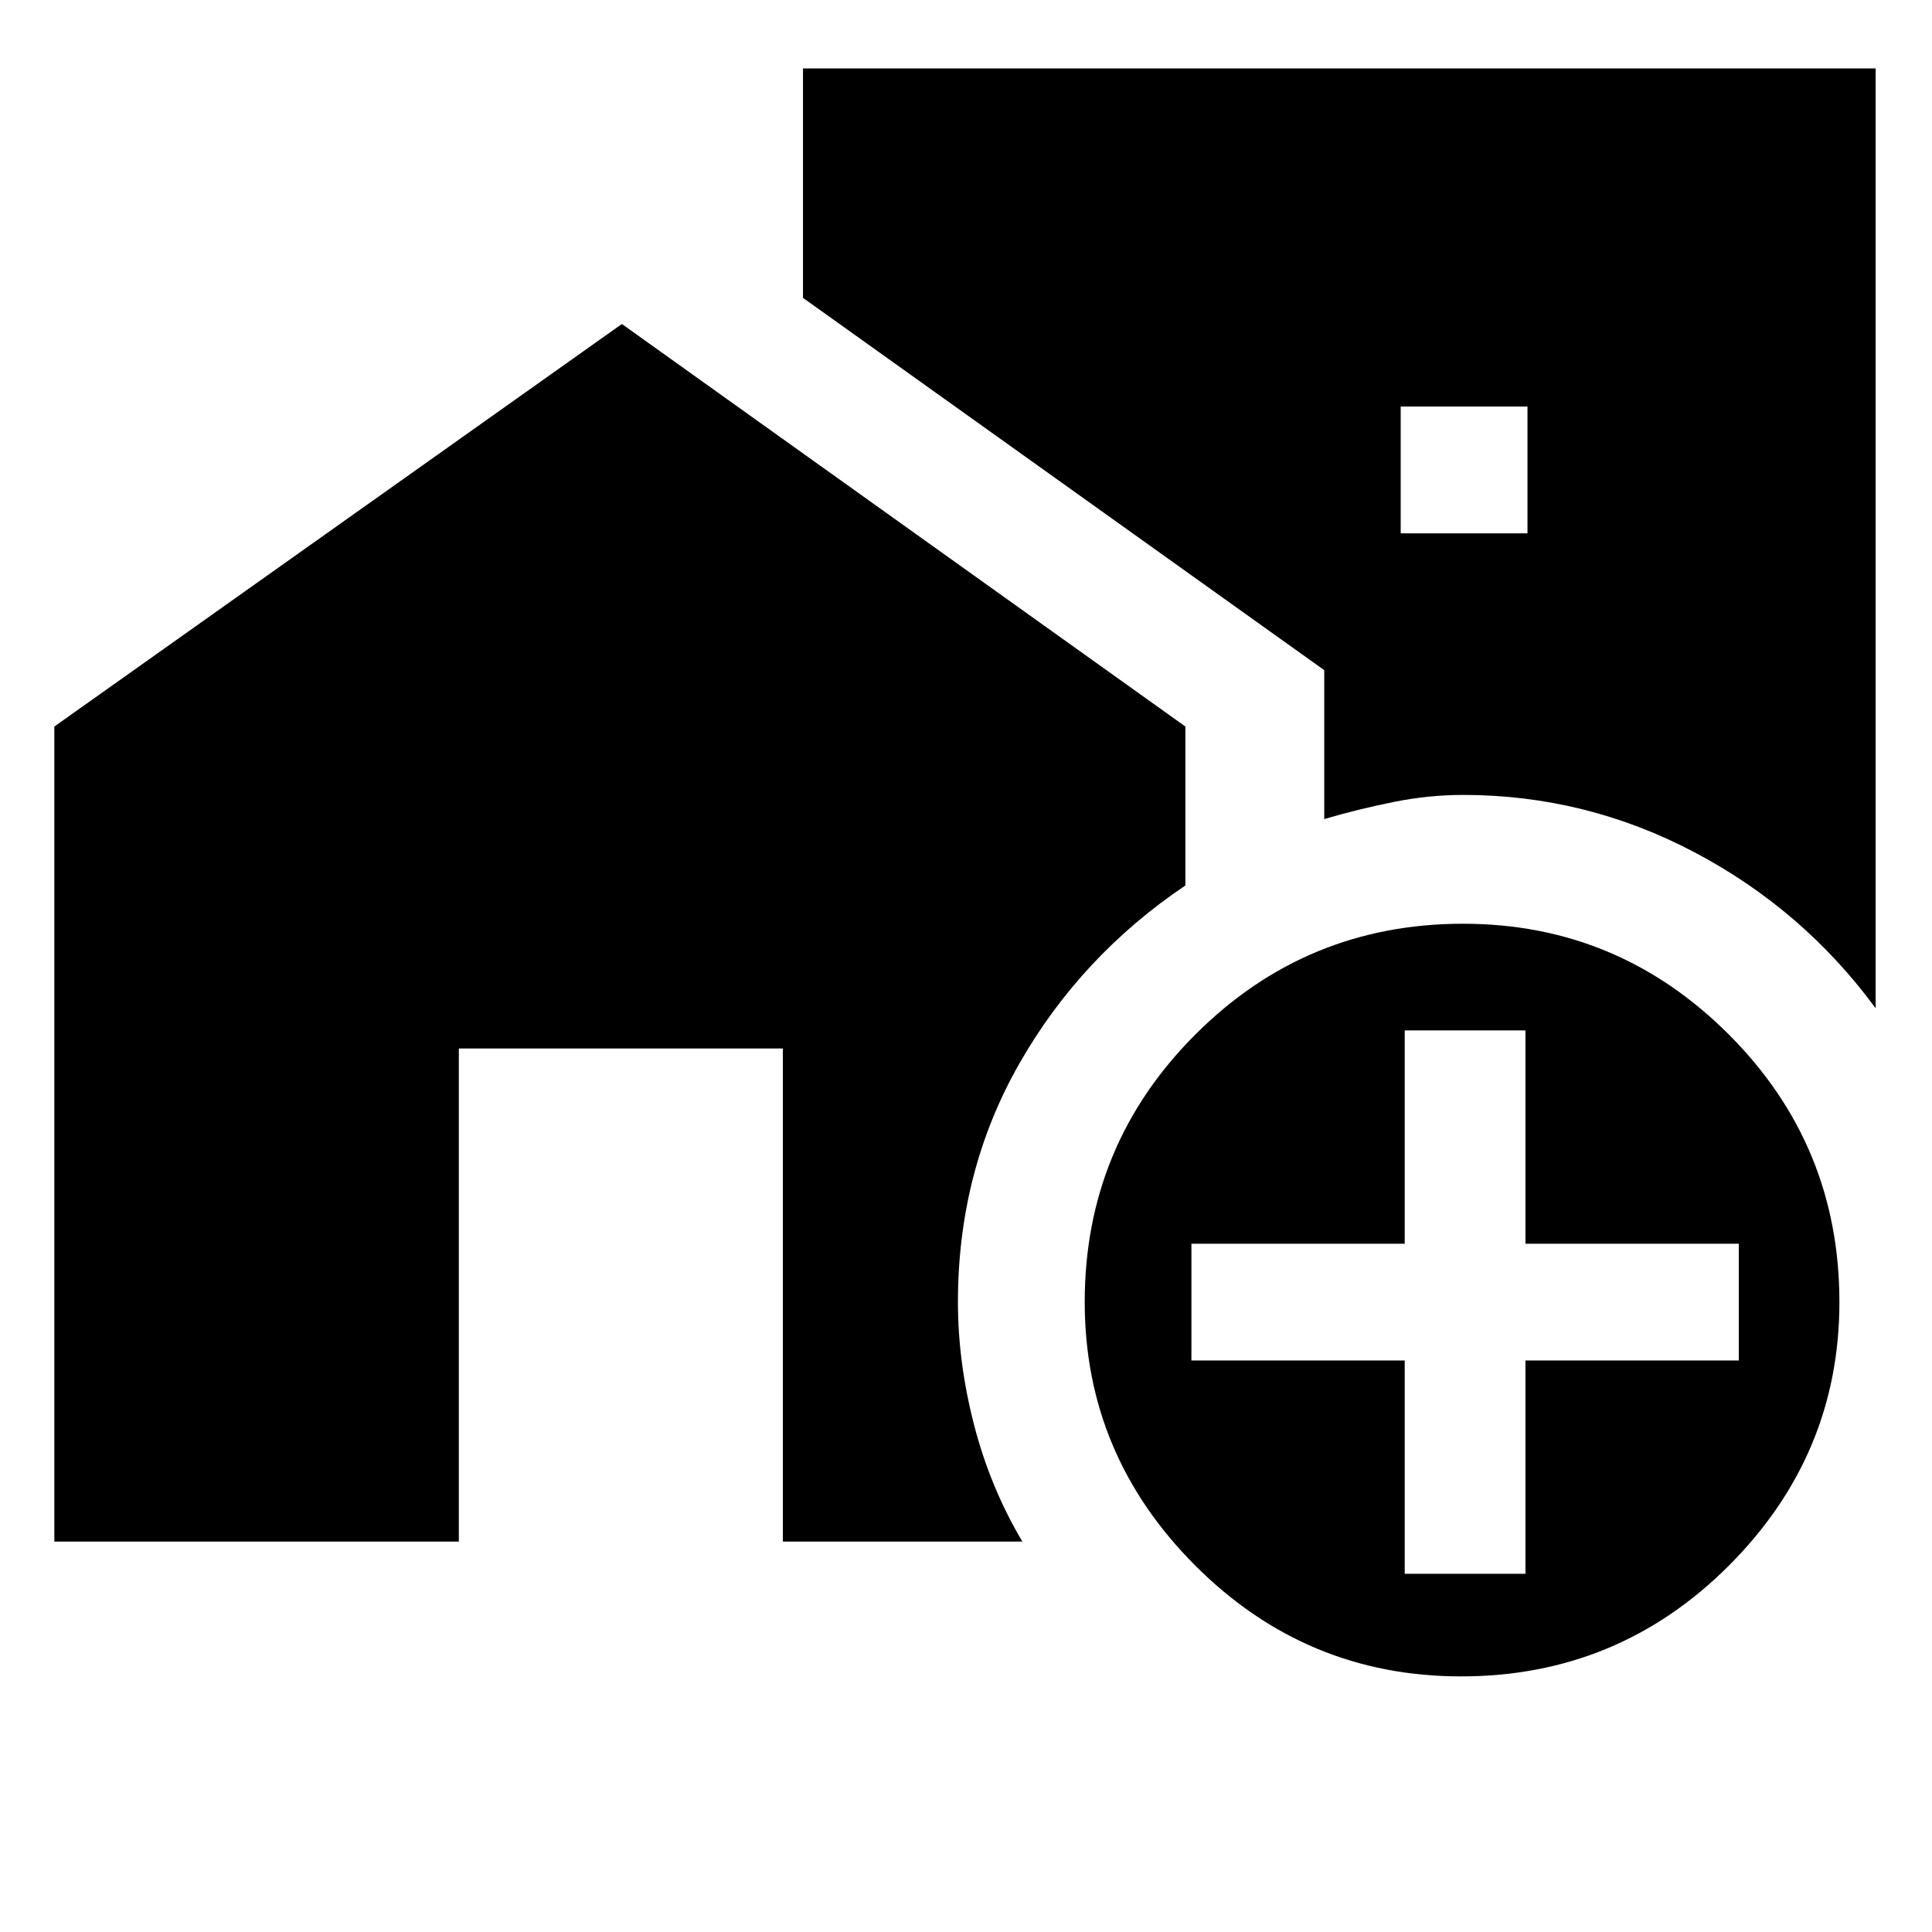 <svg xmlns="http://www.w3.org/2000/svg" height="40" width="40"><path d="M38.833 1.417v19.458q-1.5-2.042-3.75-3.229-2.25-1.188-4.791-1.188-.709 0-1.438.146t-1.437.354v-3.083L16.625 6.167v-4.75ZM29 11.042h2.625V8.417H29Zm1.25 23.666q-3.208 0-5.5-2.291-2.292-2.292-2.292-5.459 0-3.25 2.292-5.541 2.292-2.292 5.542-2.292 3.208 0 5.5 2.292 2.291 2.291 2.291 5.541 0 3.167-2.291 5.459-2.292 2.291-5.542 2.291Zm-1.167-2.125h2.5v-4.416H36V25.75h-4.417v-4.417h-2.5v4.417h-4.416v2.417h4.416Zm-27.958-.666V15.042l11.75-8.334 11.667 8.334v3.291q-2.167 1.459-3.438 3.688-1.271 2.229-1.271 4.937 0 1.25.334 2.542.333 1.292 1 2.417h-4.959V21.708H9.5v10.209Z"/></svg>